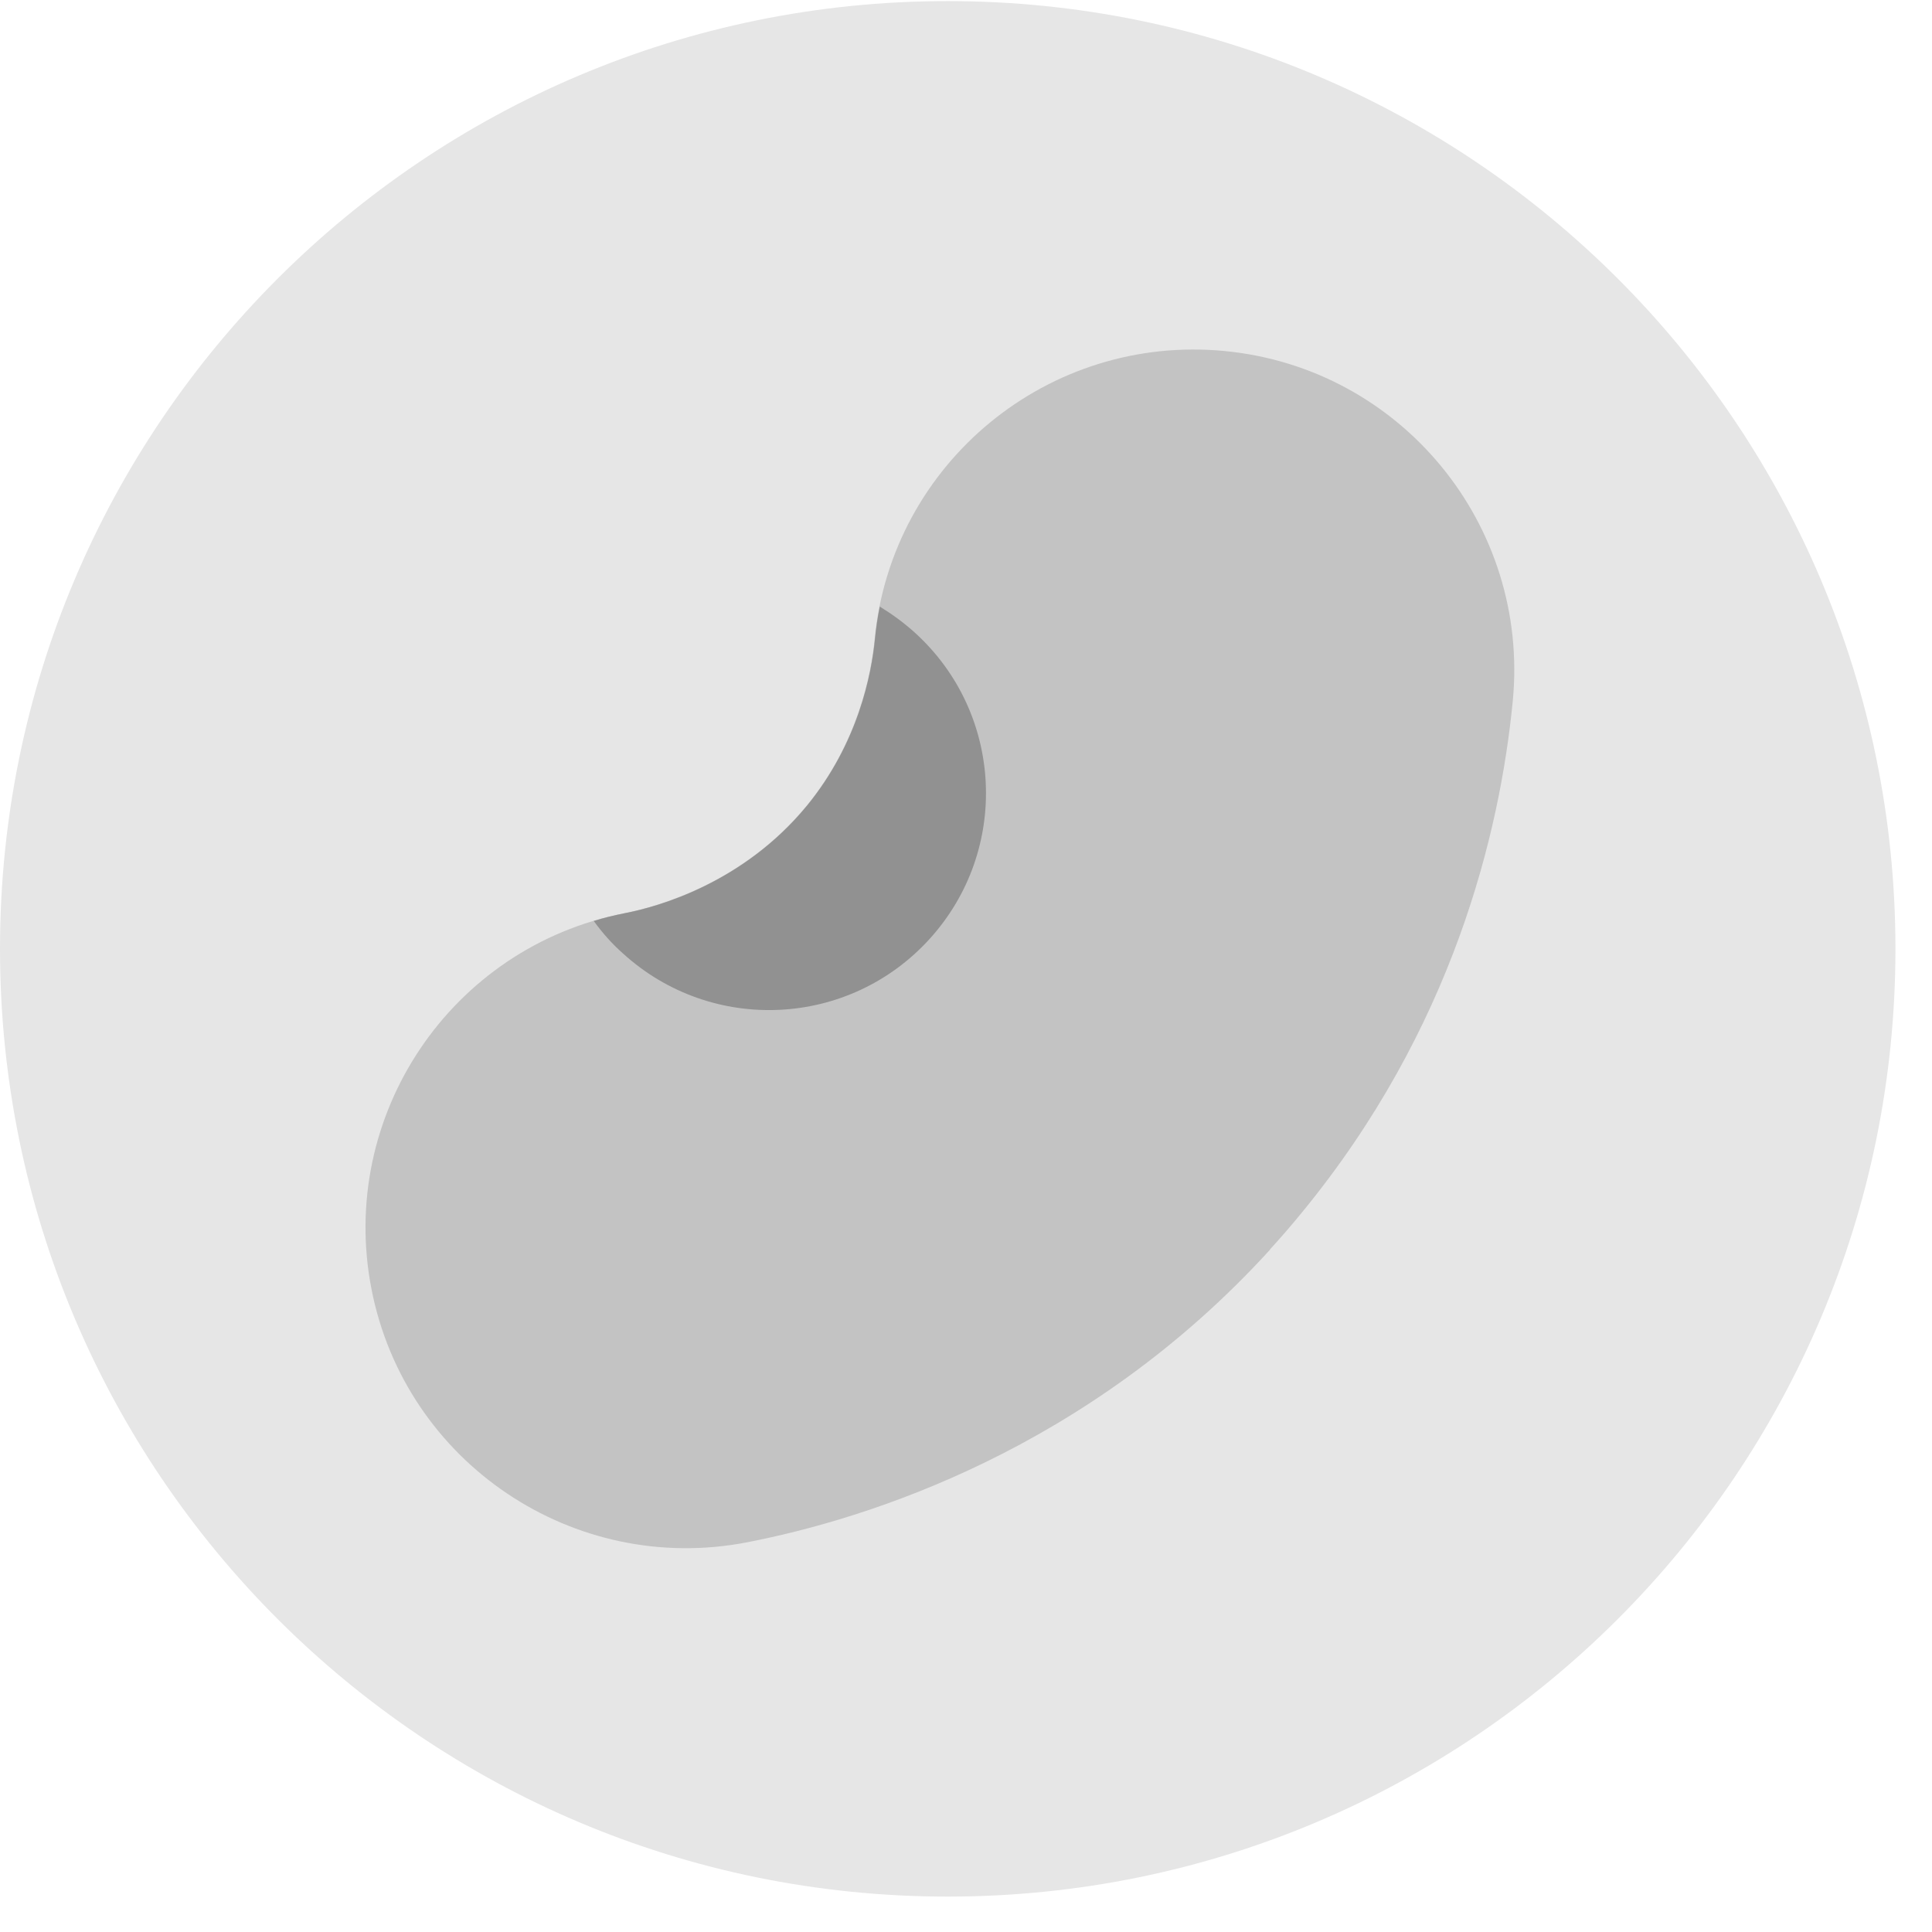 <svg width="37" height="37" viewBox="0 0 37 37" fill="none" xmlns="http://www.w3.org/2000/svg">
<path d="M18.15 36.322C28.174 36.322 36.3 28.195 36.3 18.172C36.3 8.148 28.174 0.021 18.15 0.021C8.126 0.021 0 8.148 0 18.172C0 28.195 8.126 36.322 18.15 36.322Z" fill="#E6E6E6"/>
<path d="M24.326 23.929C20.828 27.77 16.603 29.09 14.317 29.535C10.992 30.184 7.765 28.016 7.115 24.691C6.465 21.366 8.634 18.139 11.959 17.489C12.603 17.361 14.23 16.911 15.447 15.433C16.429 14.236 16.685 12.917 16.751 12.236C17.079 8.861 20.081 6.395 23.457 6.723C26.833 7.05 29.298 10.052 28.971 13.428C28.725 15.95 27.825 19.699 24.935 23.218C24.736 23.463 24.526 23.704 24.321 23.929H24.326Z" fill="#C3C3C3"/>
<path d="M17.524 12.119C17.309 11.924 17.084 11.761 16.849 11.617C16.808 11.822 16.777 12.027 16.757 12.236C16.69 12.917 16.434 14.236 15.452 15.433C14.235 16.911 12.608 17.367 11.964 17.489C11.764 17.53 11.565 17.576 11.371 17.638C11.534 17.863 11.718 18.072 11.933 18.262C13.631 19.806 16.255 19.684 17.8 17.985C19.345 16.287 19.222 13.663 17.524 12.119Z" fill="#919191"/>
</svg>
